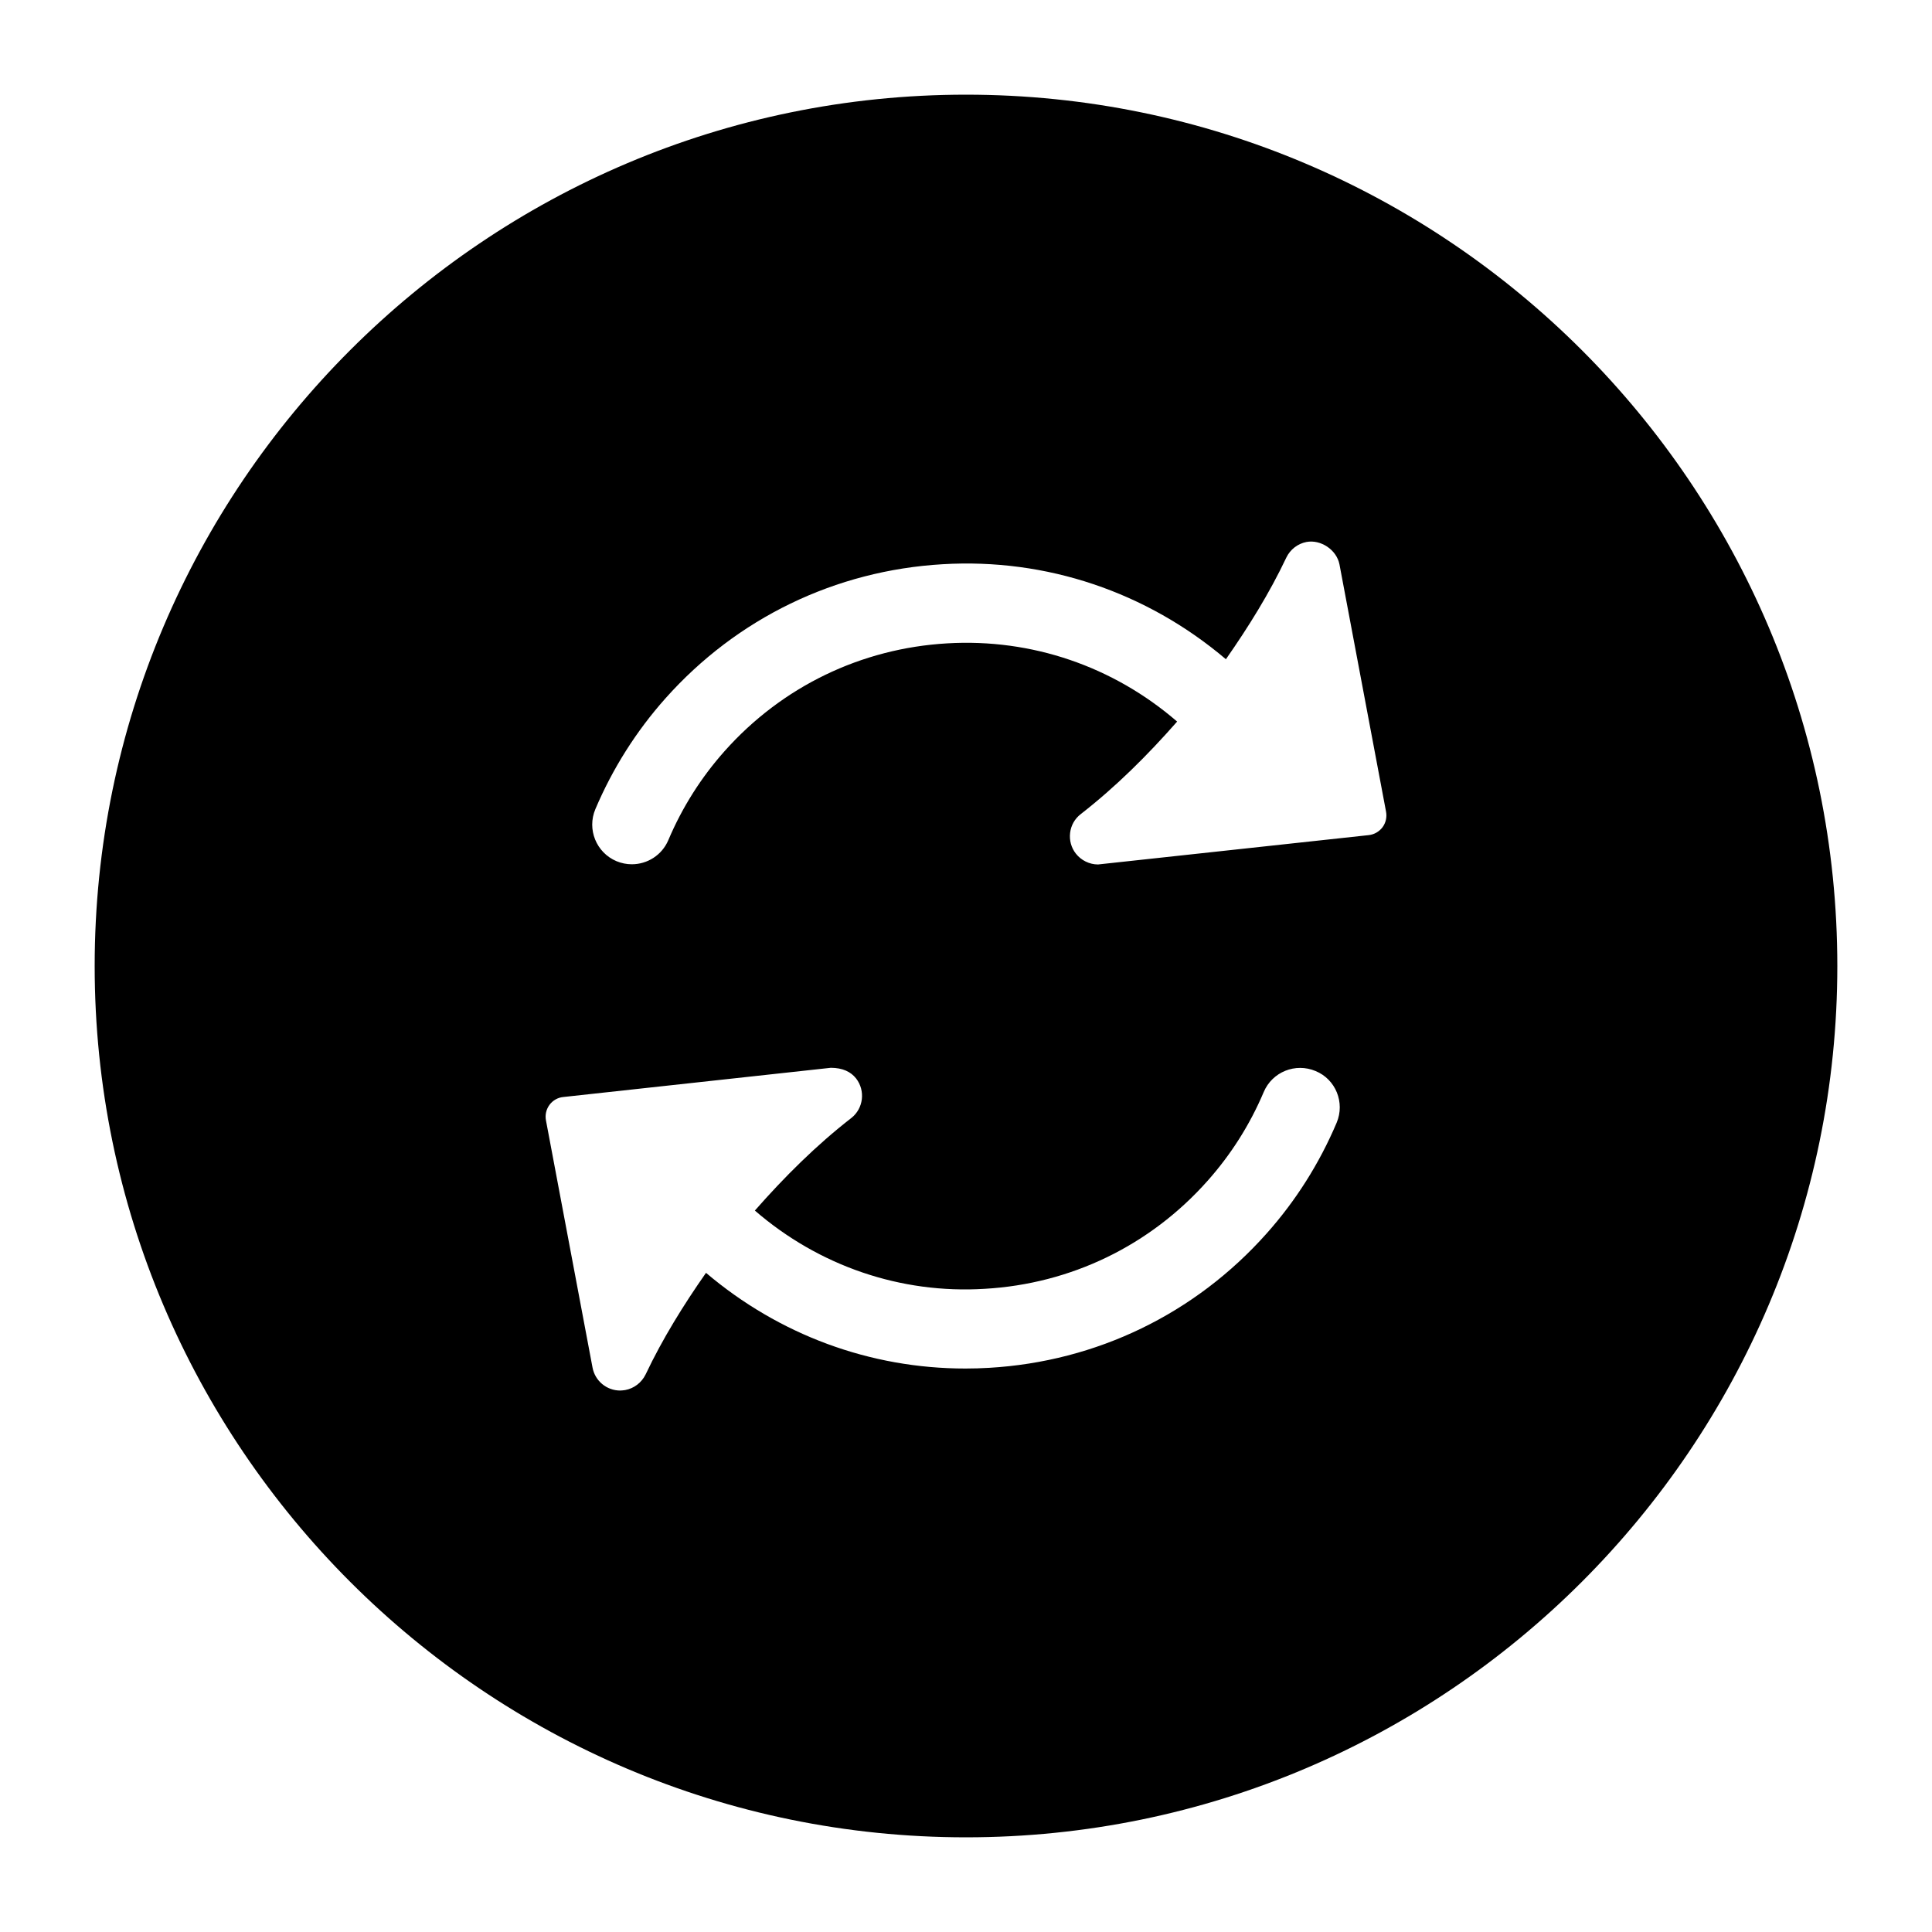 <?xml version="1.0" encoding="UTF-8"?>
<!-- The Best Svg Icon site in the world: iconSvg.co, Visit us! https://iconsvg.co -->
<svg fill="#000000" width="800px" height="800px" version="1.1" viewBox="144 144 512 512" xmlns="http://www.w3.org/2000/svg">
 <path d="m400 169.09c-127.33 0-230.91 103.59-230.91 230.91s103.59 230.91 230.91 230.91c127.34 0 230.91-103.59 230.91-230.91-0.004-127.33-103.58-230.91-230.91-230.91zm98.219 272.46c-4.555 10.746-10.801 20.645-18.578 29.367-18.945 21.277-45.039 33.902-73.473 35.57-2.109 0.125-4.219 0.188-6.32 0.188-25.285 0-49.383-8.922-68.75-25.359-5.992 8.566-11.523 17.477-15.996 26.91-1.07 2.195-3.086 3.727-5.426 4.156-0.305 0.051-1.027 0.125-1.332 0.125-3.578 0-6.656-2.551-7.316-6.078l-12.344-65.516c-0.273-1.449 0.062-2.918 0.934-4.113 0.871-1.176 2.195-1.941 3.652-2.078l70.922-7.746c3.098 0.02 5.269 1.027 6.695 2.844 2.508 3.254 1.93 7.945-1.281 10.465-9.34 7.254-17.75 15.641-25.559 24.527 16.949 14.664 38.645 22.125 60.918 20.738 22.84-1.312 43.789-11.461 59-28.559 6.254-7.012 11.273-14.945 14.926-23.574 2.258-5.363 8.418-7.828 13.762-5.574 5.328 2.191 7.824 8.363 5.566 13.707zm12.168-78.324c-0.883 1.164-2.195 1.93-3.664 2.09l-71.73 7.777c-2.277 0-4.473-1.082-5.879-2.875-1.227-1.555-1.762-3.527-1.523-5.5 0.23-1.973 1.227-3.738 2.812-4.965 9.332-7.262 17.727-15.629 25.547-24.527-16.949-14.652-38.562-22.043-60.918-20.73-22.84 1.324-43.801 11.473-59.008 28.559-6.234 7-11.25 14.938-14.914 23.594-1.699 4-5.582 6.391-9.668 6.391-1.363 0-2.75-0.262-4.094-0.828-5.332-2.266-7.828-8.43-5.574-13.77 4.566-10.758 10.812-20.645 18.566-29.355 18.945-21.277 45.039-33.902 73.473-35.562 27.5-1.637 54.074 7.367 75.066 25.18 5.984-8.586 11.535-17.477 16.008-26.934 1.027-2.152 3.023-3.695 5.352-4.144 3.809-0.703 7.988 2.098 8.734 5.941l12.344 65.539c0.277 1.457-0.07 2.945-0.93 4.121z"/>
</svg>